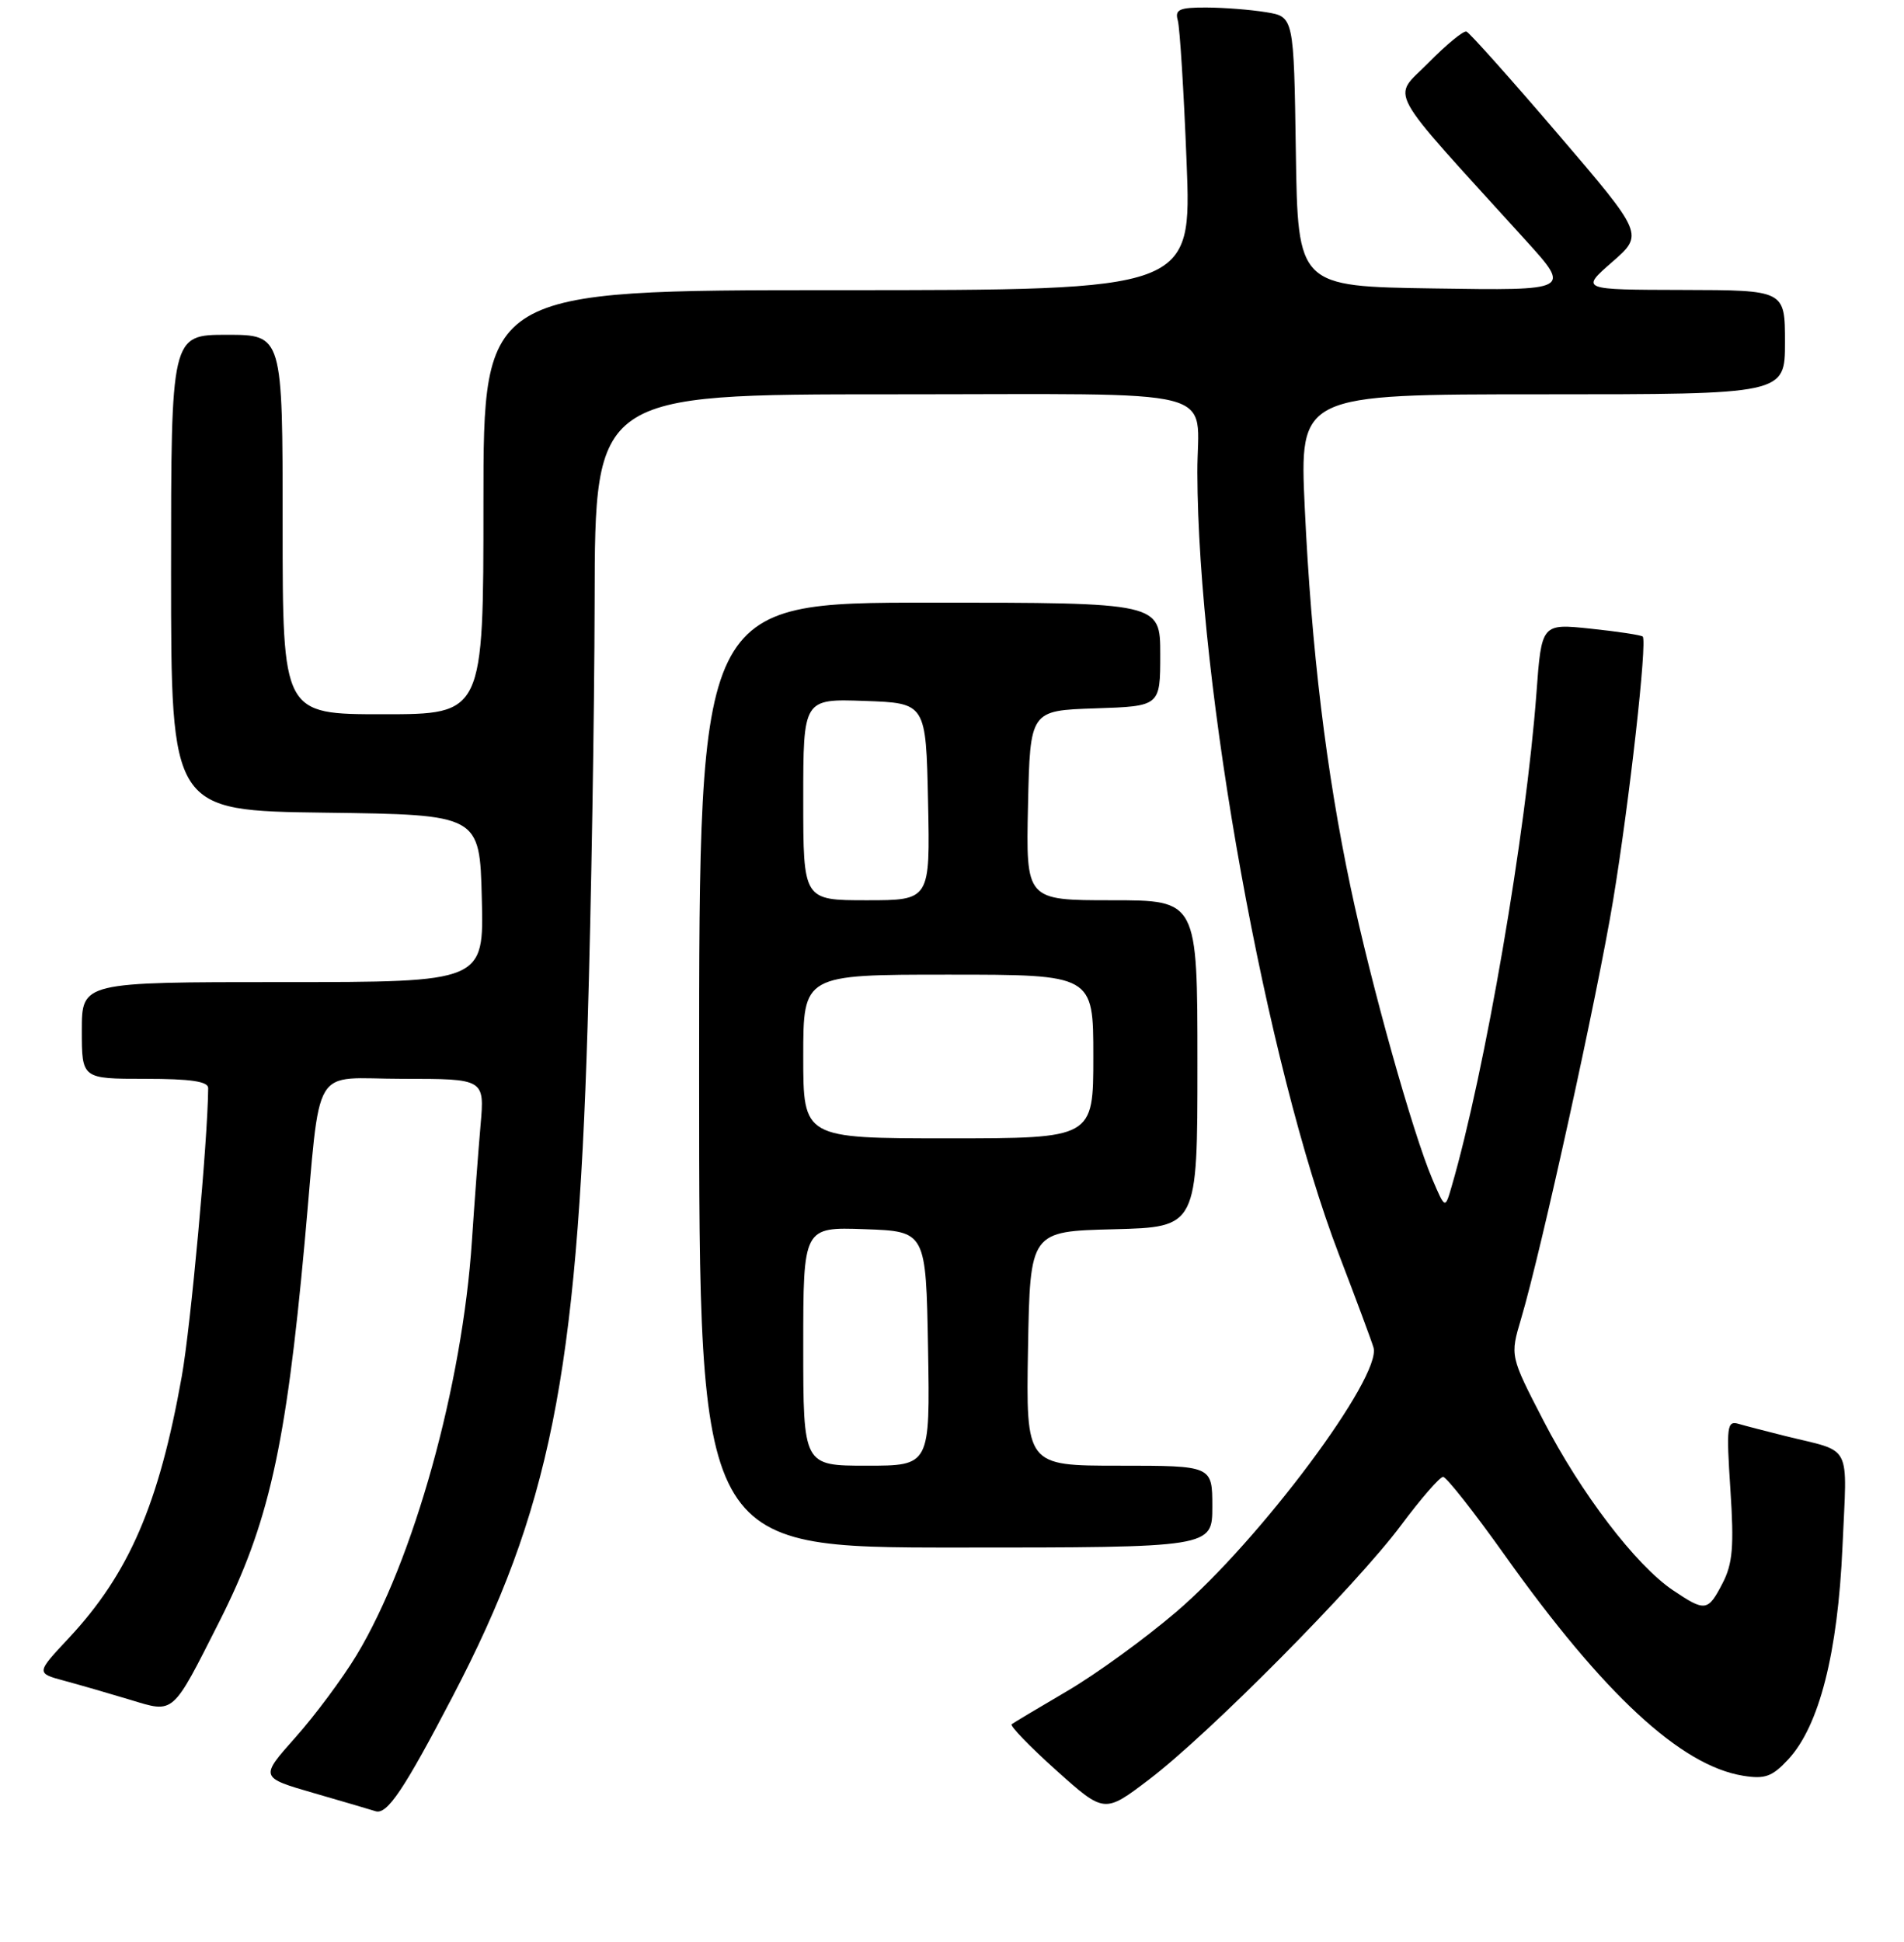 <?xml version="1.0" encoding="UTF-8" standalone="no"?>
<!DOCTYPE svg PUBLIC "-//W3C//DTD SVG 1.1//EN" "http://www.w3.org/Graphics/SVG/1.1/DTD/svg11.dtd" >
<svg xmlns="http://www.w3.org/2000/svg" xmlns:xlink="http://www.w3.org/1999/xlink" version="1.1" viewBox="0 0 256 261">
 <g >
 <path fill="currentColor"
d=" M 60.86 228.02 C 73.90 203.07 77.58 184.80 79.00 138.00 C 79.49 121.78 79.92 96.01 79.95 80.75 C 80.00 53.00 80.00 53.00 119.88 53.00 C 165.54 53.00 160.96 51.83 160.99 63.50 C 161.07 92.42 170.25 143.12 180.03 168.63 C 182.32 174.61 184.41 180.22 184.67 181.11 C 185.84 184.99 169.39 207.04 158.16 216.64 C 153.95 220.24 147.35 225.03 143.50 227.28 C 139.65 229.54 136.28 231.55 136.02 231.75 C 135.76 231.96 138.45 234.74 142.01 237.94 C 148.49 243.74 148.49 243.74 154.49 239.18 C 162.51 233.10 182.34 213.10 188.38 205.00 C 191.04 201.43 193.59 198.50 194.03 198.50 C 194.46 198.50 198.19 203.22 202.30 209.00 C 215.61 227.71 225.99 237.31 234.35 238.67 C 237.31 239.15 238.28 238.80 240.44 236.47 C 244.61 231.97 247.10 222.19 247.73 207.86 C 248.35 193.69 249.17 195.28 240.00 193.00 C 237.53 192.38 234.72 191.66 233.77 191.38 C 232.19 190.92 232.10 191.68 232.66 200.23 C 233.16 207.84 232.97 210.16 231.61 212.79 C 229.63 216.61 229.28 216.66 224.92 213.73 C 219.93 210.36 212.58 200.73 207.51 190.92 C 203.03 182.25 203.03 182.25 204.51 177.27 C 207.21 168.20 214.79 133.71 216.89 121.00 C 219.08 107.76 221.50 86.16 220.87 85.56 C 220.67 85.36 217.52 84.88 213.89 84.50 C 207.27 83.80 207.27 83.80 206.58 93.15 C 205.19 111.94 199.67 144.05 195.17 159.50 C 194.30 162.50 194.30 162.50 192.59 158.50 C 189.93 152.25 184.38 132.46 181.59 119.24 C 178.30 103.67 176.32 87.24 175.43 68.25 C 174.72 53.00 174.72 53.00 207.36 53.00 C 240.00 53.00 240.00 53.00 240.00 46.00 C 240.00 39.00 240.00 39.00 226.25 38.97 C 212.50 38.94 212.50 38.94 216.76 35.22 C 221.02 31.50 221.02 31.50 209.46 18.00 C 203.10 10.57 197.57 4.38 197.17 4.24 C 196.77 4.10 194.47 5.99 192.06 8.44 C 187.16 13.43 185.87 11.08 205.11 32.27 C 211.26 39.05 211.26 39.05 192.88 38.77 C 174.50 38.50 174.50 38.50 174.23 20.38 C 173.96 2.25 173.96 2.25 170.23 1.64 C 168.18 1.30 164.56 1.02 162.18 1.01 C 158.55 1.00 157.94 1.28 158.36 2.75 C 158.63 3.71 159.17 12.26 159.54 21.75 C 160.23 39.00 160.23 39.00 112.61 39.00 C 65.00 39.00 65.00 39.00 65.00 67.50 C 65.00 96.00 65.00 96.00 51.50 96.00 C 38.00 96.00 38.00 96.00 38.00 70.50 C 38.00 45.00 38.00 45.00 30.50 45.00 C 23.00 45.00 23.00 45.00 23.00 76.98 C 23.00 108.96 23.00 108.96 43.75 109.23 C 64.50 109.50 64.50 109.50 64.78 120.75 C 65.07 132.00 65.07 132.00 38.03 132.00 C 11.00 132.00 11.00 132.00 11.00 138.50 C 11.00 145.00 11.00 145.00 19.50 145.00 C 25.64 145.00 28.00 145.35 27.99 146.25 C 27.94 153.22 25.64 178.33 24.44 185.00 C 21.37 202.20 17.34 211.51 9.24 220.18 C 4.84 224.88 4.84 224.88 8.67 225.91 C 10.78 226.48 14.75 227.63 17.50 228.46 C 23.48 230.27 23.08 230.62 29.50 217.93 C 36.12 204.85 38.44 194.53 40.96 167.00 C 43.21 142.37 41.64 145.00 54.15 145.00 C 65.16 145.00 65.16 145.00 64.61 151.25 C 64.31 154.69 63.79 161.67 63.45 166.77 C 62.18 186.17 55.60 209.81 47.92 222.50 C 46.04 225.61 42.35 230.57 39.72 233.52 C 34.93 238.90 34.93 238.90 42.22 241.01 C 46.22 242.17 49.95 243.26 50.50 243.44 C 52.05 243.93 54.32 240.55 60.86 228.02 Z  M 163.00 202.50 C 163.00 197.00 163.00 197.00 150.47 197.00 C 137.95 197.00 137.95 197.00 138.22 181.25 C 138.50 165.50 138.50 165.50 149.75 165.22 C 161.00 164.93 161.00 164.93 161.00 142.97 C 161.00 121.00 161.00 121.00 149.47 121.00 C 137.94 121.00 137.94 121.00 138.22 108.25 C 138.50 95.50 138.50 95.50 147.25 95.21 C 156.00 94.92 156.00 94.92 156.00 87.96 C 156.00 81.00 156.00 81.00 125.00 81.00 C 94.00 81.00 94.00 81.00 94.00 144.50 C 94.00 208.00 94.00 208.00 128.50 208.00 C 163.00 208.00 163.00 208.00 163.00 202.50 Z  M 108.00 180.96 C 108.00 164.92 108.00 164.92 116.25 165.21 C 124.50 165.50 124.50 165.50 124.78 181.25 C 125.05 197.00 125.05 197.00 116.53 197.00 C 108.00 197.00 108.00 197.00 108.00 180.96 Z  M 108.00 142.00 C 108.00 131.00 108.00 131.00 127.50 131.00 C 147.00 131.00 147.00 131.00 147.00 142.00 C 147.00 153.00 147.00 153.00 127.50 153.00 C 108.00 153.00 108.00 153.00 108.00 142.00 Z  M 108.00 107.46 C 108.00 93.92 108.00 93.92 116.25 94.21 C 124.50 94.50 124.50 94.50 124.78 107.75 C 125.06 121.00 125.06 121.00 116.53 121.00 C 108.00 121.00 108.00 121.00 108.00 107.46 Z "/>
</g>
</svg>